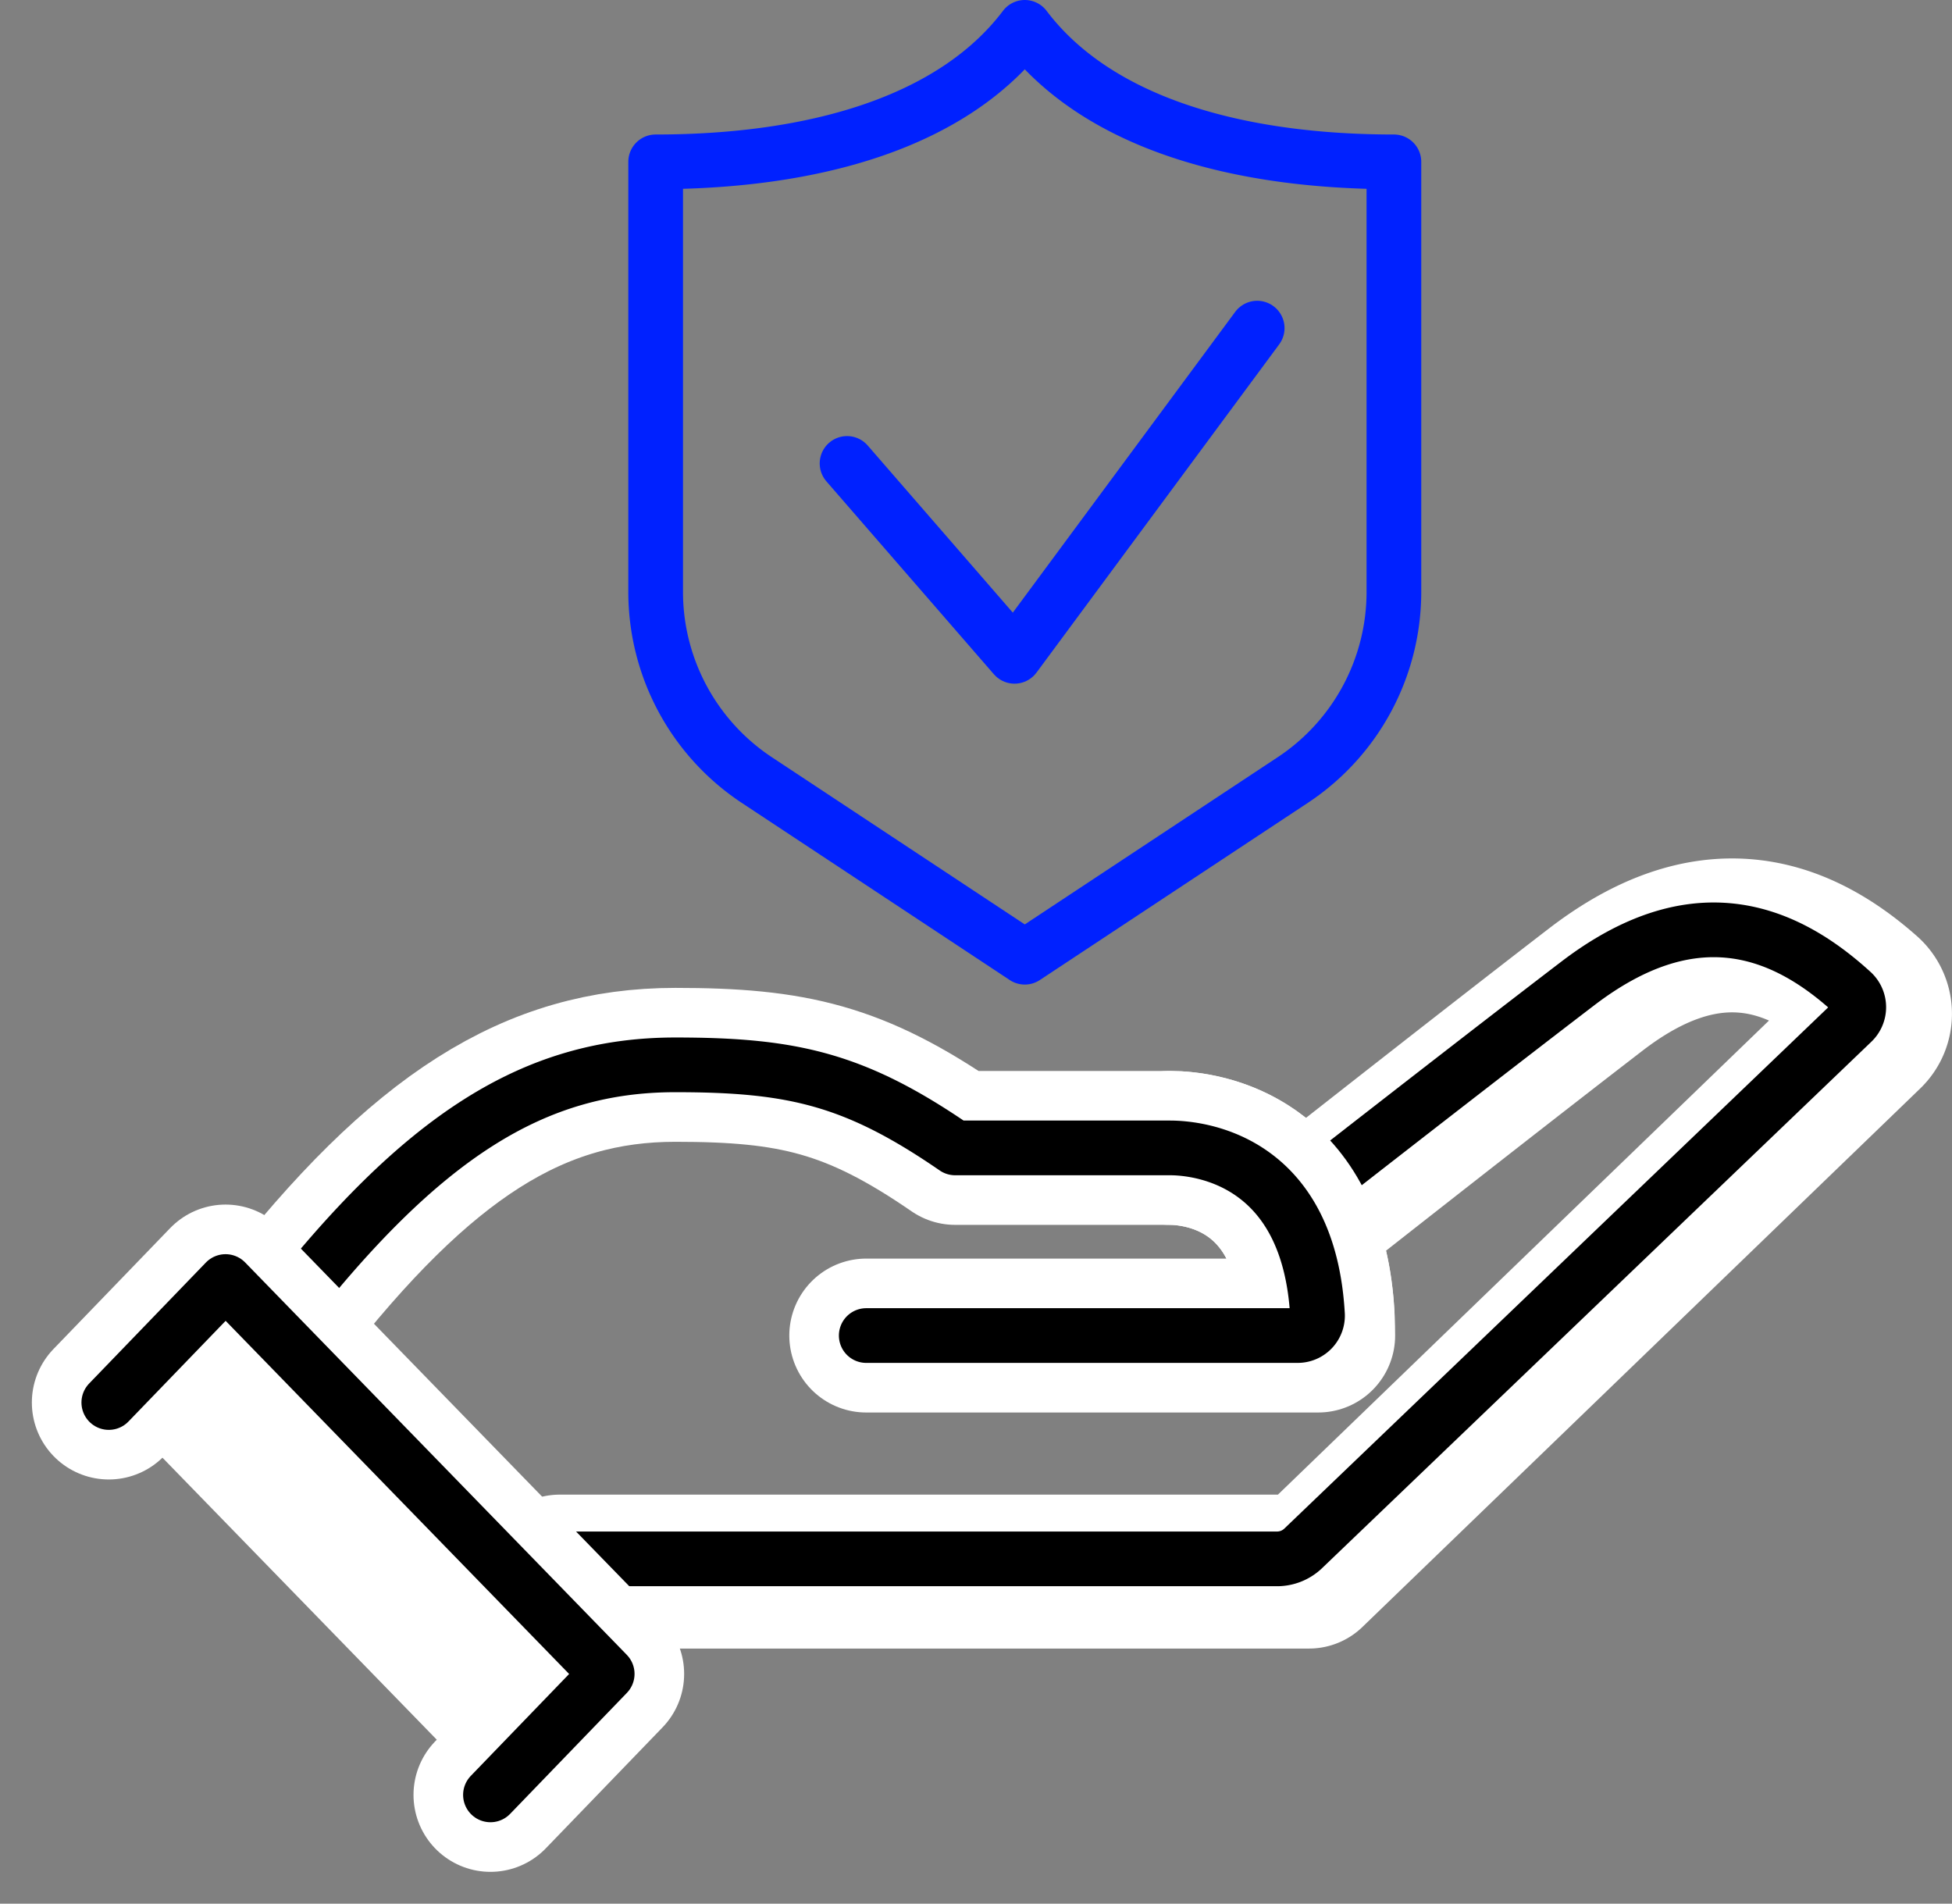 <svg xmlns="http://www.w3.org/2000/svg" width="71.39" height="69.609" viewBox="0 0 71.39 69.609">
    <rect x="0" y="0" width="71.39" height="69.609" fill="#808080" stroke="none"/>
    <g data-name="그룹 618">
        <g data-name="그룹 613">
            <g data-name="그룹 612">
                <g data-name="그룹 611">
                    <g data-name="그룹 610">
                        <path data-name="패스 319" d="M592.666 78.978s6.768-5.33 10.983-8.573c4.028-3.1 7.239-2.189 9.874.137a.977.977 0 0 1 .054 1.44l-20.41 19.7h-27.4" style="stroke-width:5.628px;stroke-linecap:round;stroke-linejoin:round;stroke:#fff;fill:none" transform="translate(-545.293 -34.217)"/>
                        <path data-name="패스 320" d="M555.553 82.374c5.193-6.675 9.31-9.221 14.438-9.221 4.29 0 6.575.519 10.235 3.037h7.852c1.261 0 5.425.574 5.425 6.861h-16.529" style="stroke-width:5.628px;stroke-linecap:round;stroke-linejoin:round;stroke:#fff;fill:none" transform="translate(-545.293 -34.217)"/>
                        <path data-name="패스 321" d="M592.556 78.861s6.74-5.271 10.938-8.478c4.119-3.147 7.381-2.113 10.044.323a.748.748 0 0 1 0 1.087l-20.083 19.243a1.381 1.381 0 0 1-.958.385h-26.726" transform="translate(-545.792 -34.421)" style="stroke-width:2px;stroke:#000;stroke-linecap:round;stroke-linejoin:round;fill:none"/>
                        <path data-name="패스 322" d="M588.078 76.19c1.209 0 5.085.528 5.4 6.107" style="stroke-width:5.628px;stroke-linecap:round;stroke-linejoin:round;stroke:#fff;fill:none" transform="translate(-545.293 -34.217)"/>
                        <path data-name="패스 323" d="M555.553 82.374c5.193-6.675 9.31-9.221 14.438-9.221 4.29 0 6.575.519 10.235 3.037h7.852c1.209 0 5.085.528 5.4 6.107a.726.726 0 0 1-.724.754h-15.78" style="stroke-width:2px;stroke:#000;stroke-linecap:round;stroke-linejoin:round;fill:none" transform="translate(-545.293 -34.217)"/>
                        <path data-name="패스 324" d="m549.272 85.5 4.27-4.424L567.5 95.423l-4.27 4.424" style="stroke-width:5.628px;stroke-linecap:round;stroke-linejoin:round;stroke:#fff;fill:none" transform="translate(-545.293 -34.217)"/>
                        <path data-name="패스 325" d="m549.272 85.5 4.27-4.424L567.5 95.423l-4.27 4.424" style="fill:#fff;stroke-width:2px;stroke:#000;stroke-linecap:round;stroke-linejoin:round" transform="translate(-545.293 -34.217)"/>
                    </g>
                </g>
            </g>
        </g>
        <g data-name="그룹 617">
            <g data-name="그룹 616">
                <g data-name="그룹 615">
                    <g data-name="그룹 614">
                        <path data-name="패스 326" d="M596.78 55.85V40.135c-5.822 0-10.886-1.461-13.5-4.918-2.614 3.458-7.678 4.918-13.5 4.918V55.85a8.25 8.25 0 0 0 3.69 6.883l9.81 6.484 9.81-6.484a8.249 8.249 0 0 0 3.69-6.883z" transform="translate(-545.801 -34.217)" style="stroke:#0021ff;stroke-width:2px;stroke-linecap:round;stroke-linejoin:round;fill:none"/>
                    </g>
                    <path data-name="패스 327" d="m591.62 46.9-8.875 12-6.125-7.053" transform="translate(-545.641 -34.902)" style="stroke:#0021ff;stroke-width:2px;stroke-linecap:round;stroke-linejoin:round;fill:none"/>
                </g>
            </g>
        </g>
    </g>
</svg>

